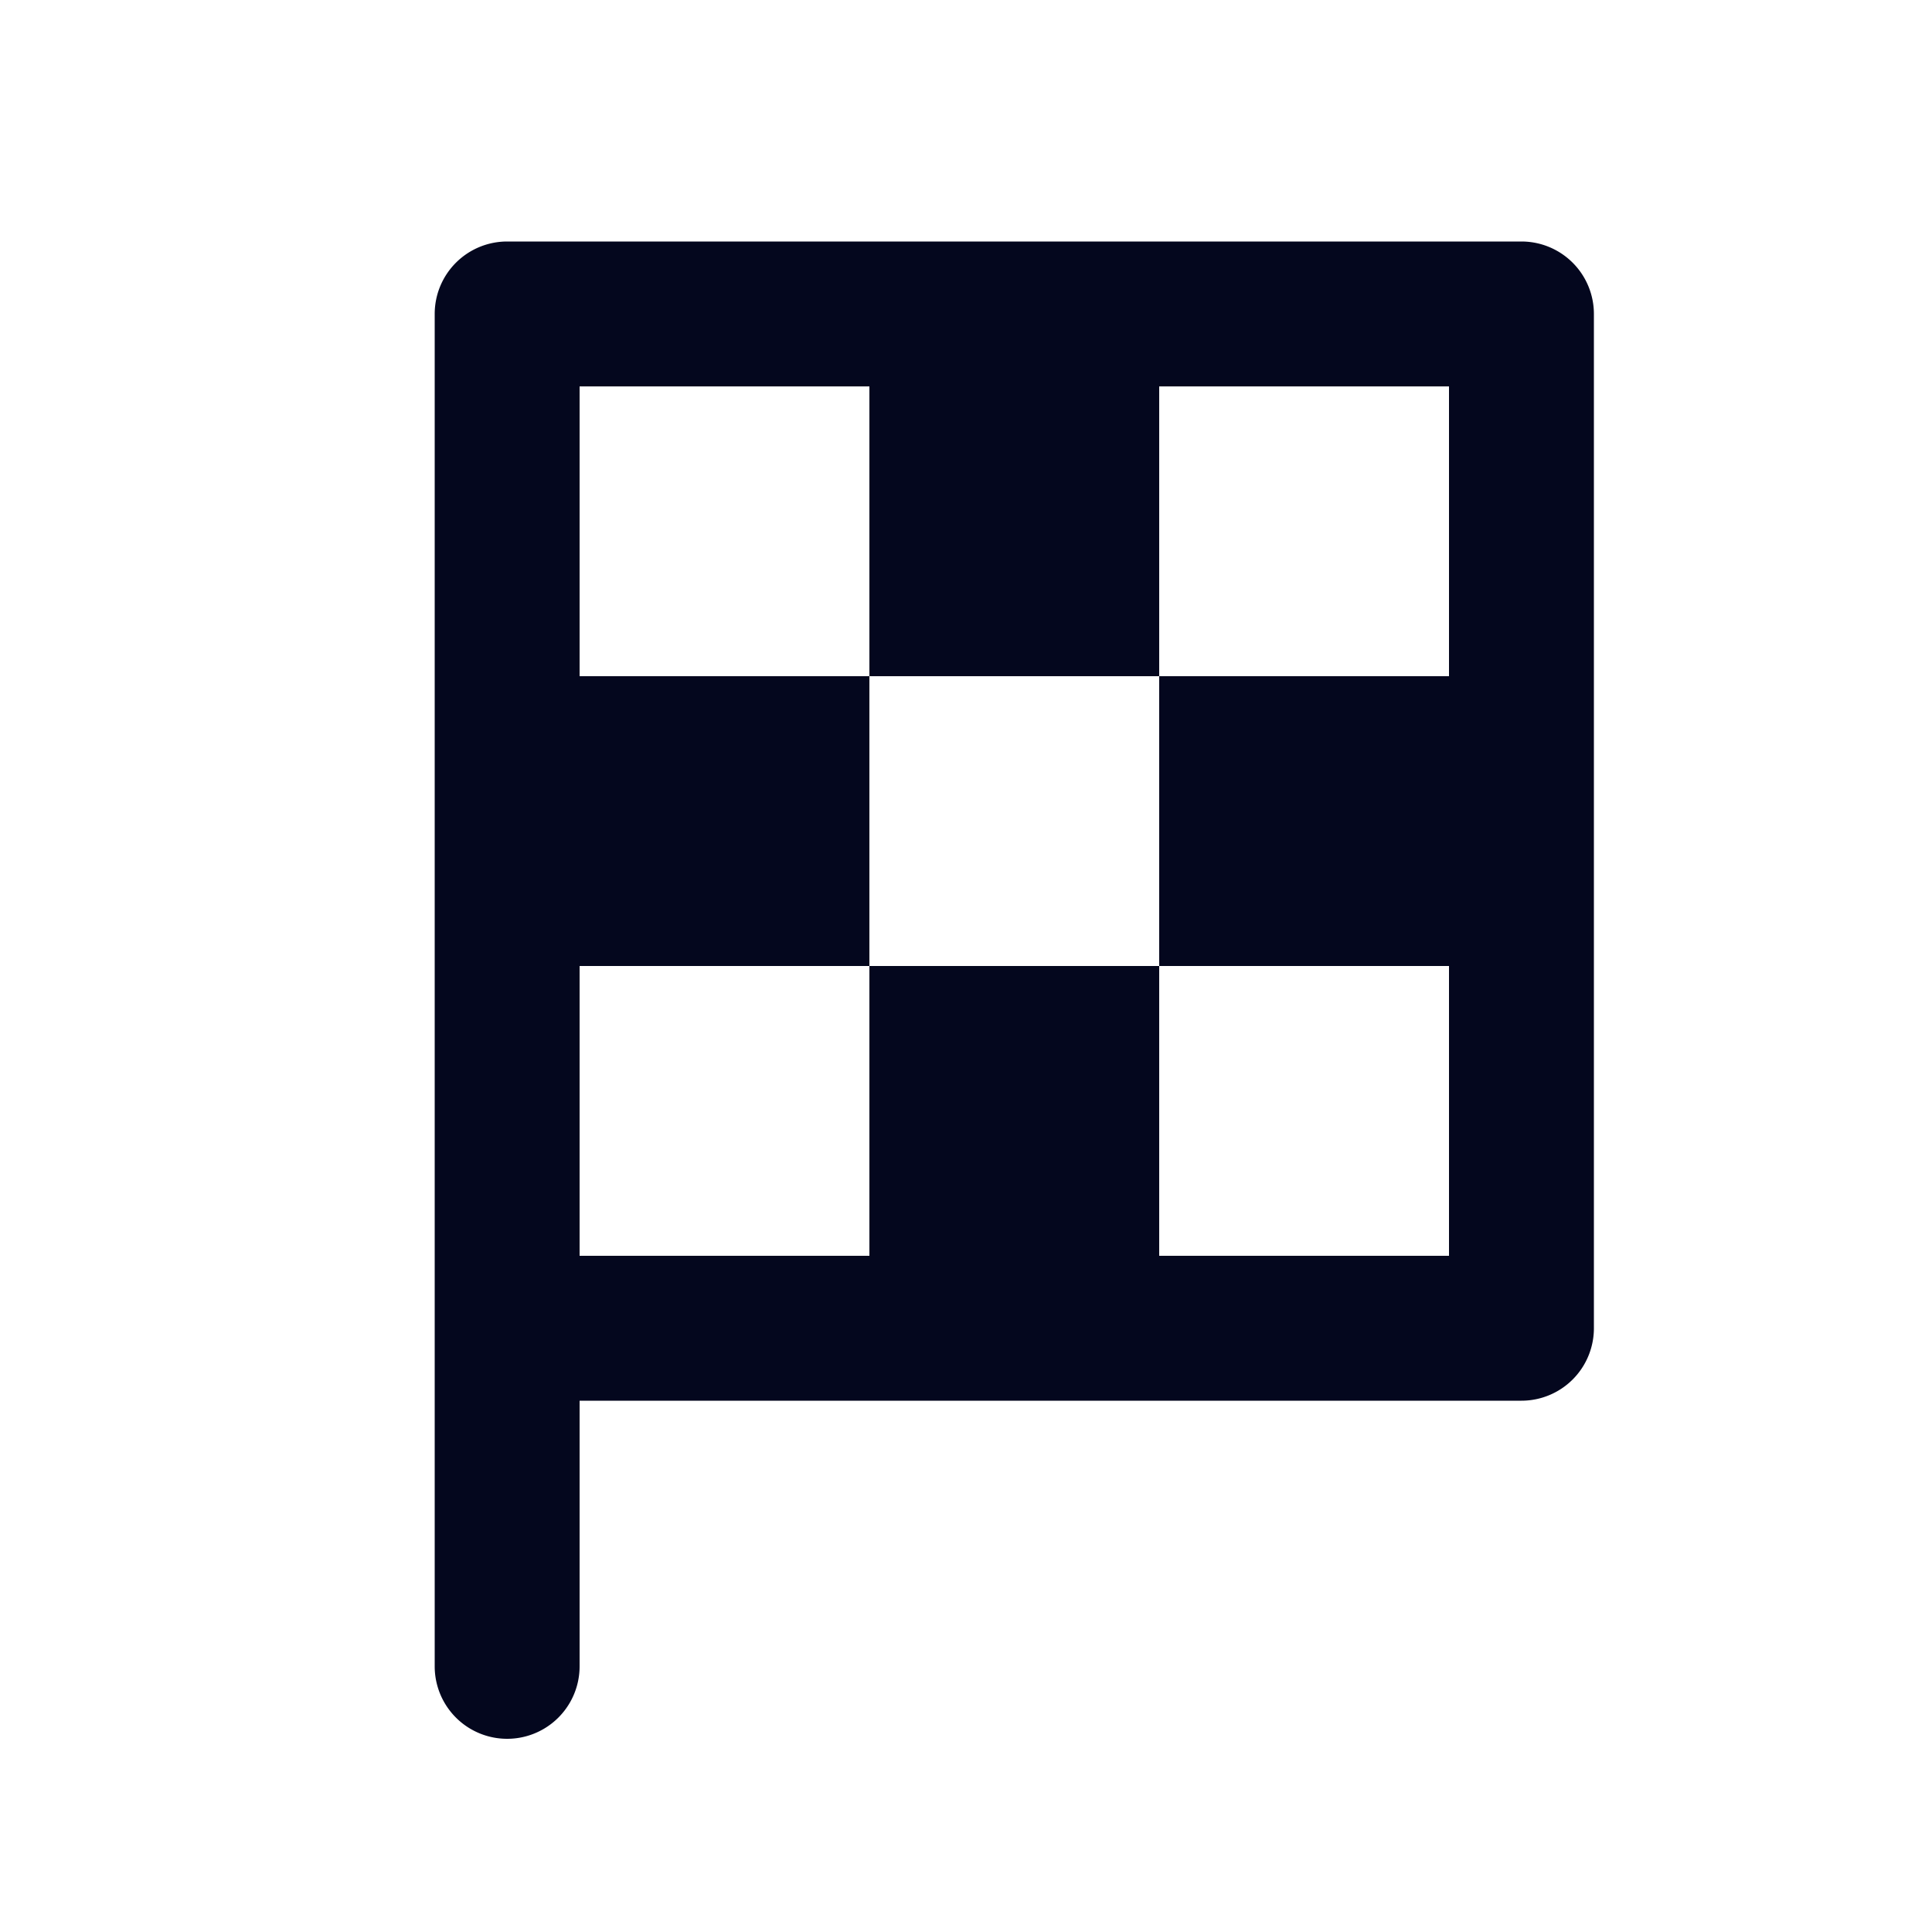 <svg xmlns="http://www.w3.org/2000/svg" width="24" height="24" fill="none"><path fill="#04071E" d="M5.4 3.9a.9.9 0 0 1 .9-.9h12.6a.9.9 0 0 1 .9.9v12.6a.9.9 0 0 1-.9.9H7.2v3.3a.9.9 0 1 1-1.8 0zm1.8 11.7h3.6V12h3.6v3.6H18V12h-3.6V8.4H18V4.8h-3.6v3.6h-3.6V4.8H7.2v3.6h3.6V12H7.2z"/></svg>